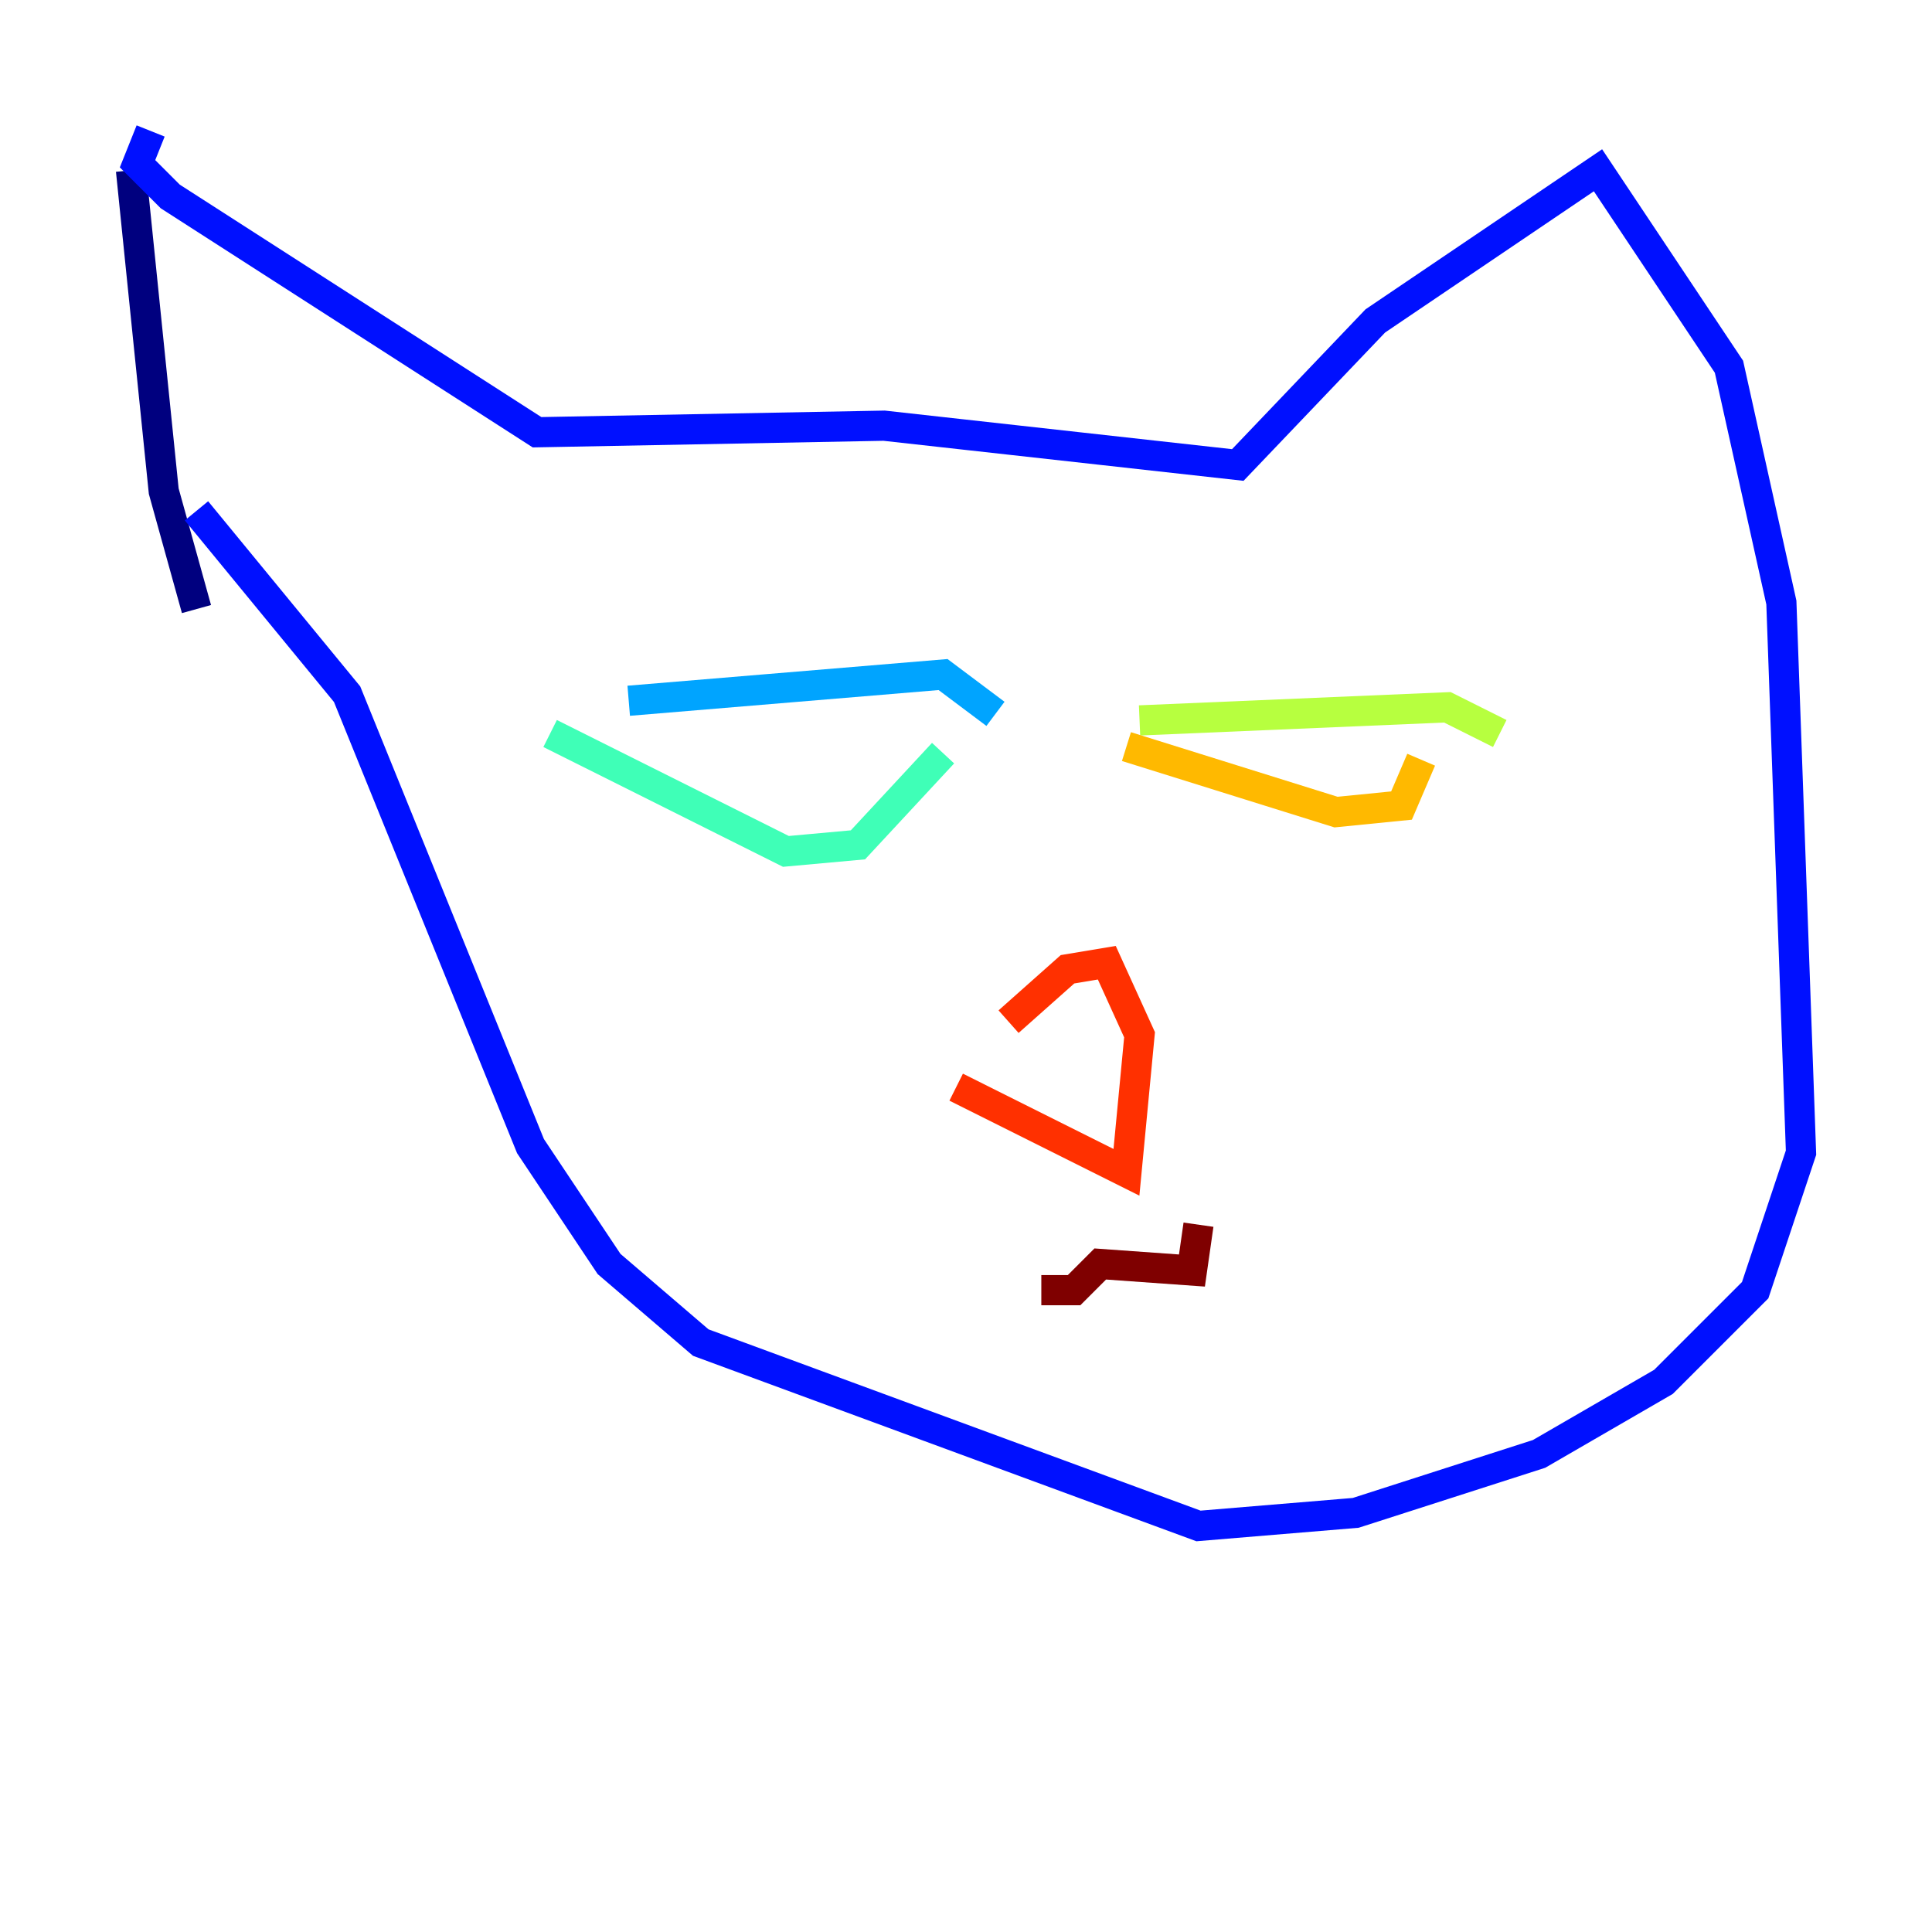 <?xml version="1.0" encoding="utf-8" ?>
<svg baseProfile="tiny" height="128" version="1.2" viewBox="0,0,128,128" width="128" xmlns="http://www.w3.org/2000/svg" xmlns:ev="http://www.w3.org/2001/xml-events" xmlns:xlink="http://www.w3.org/1999/xlink"><defs /><polyline fill="none" points="8.678,11.281 10.848,32.542 13.017,40.352" stroke="#00007f" stroke-width="2" /><polyline fill="none" points="9.98,8.678 9.112,10.848 11.281,13.017 35.58,28.637 58.576,28.203 82.007,30.807 91.119,21.261 105.871,11.281 114.549,24.298 118.02,39.919 119.322,76.366 116.285,85.478 110.21,91.552 101.966,96.325 89.817,100.231 79.403,101.098 46.427,88.949 40.352,83.742 35.146,75.932 22.997,45.993 13.017,33.844" stroke="#0010ff" stroke-width="2" /><polyline fill="none" points="41.654,46.427 62.481,44.691 65.953,47.295" stroke="#00a4ff" stroke-width="2" /><polyline fill="none" points="36.447,48.597 52.068,56.407 56.841,55.973 62.481,49.898" stroke="#3fffb7" stroke-width="2" /><polyline fill="none" points="75.498,47.729 95.891,46.861 99.363,48.597" stroke="#b7ff3f" stroke-width="2" /><polyline fill="none" points="74.63,49.464 88.515,53.803 92.854,53.37 94.156,50.332" stroke="#ffb900" stroke-width="2" /><polyline fill="none" points="63.349,72.027 74.63,77.668 75.498,68.556 73.329,63.783 70.725,64.217 66.82,67.688" stroke="#ff3000" stroke-width="2" /><polyline fill="none" points="68.99,85.478 71.159,85.478 72.895,83.742 78.969,84.176 79.403,81.139" stroke="#7f0000" stroke-width="2" /></svg>